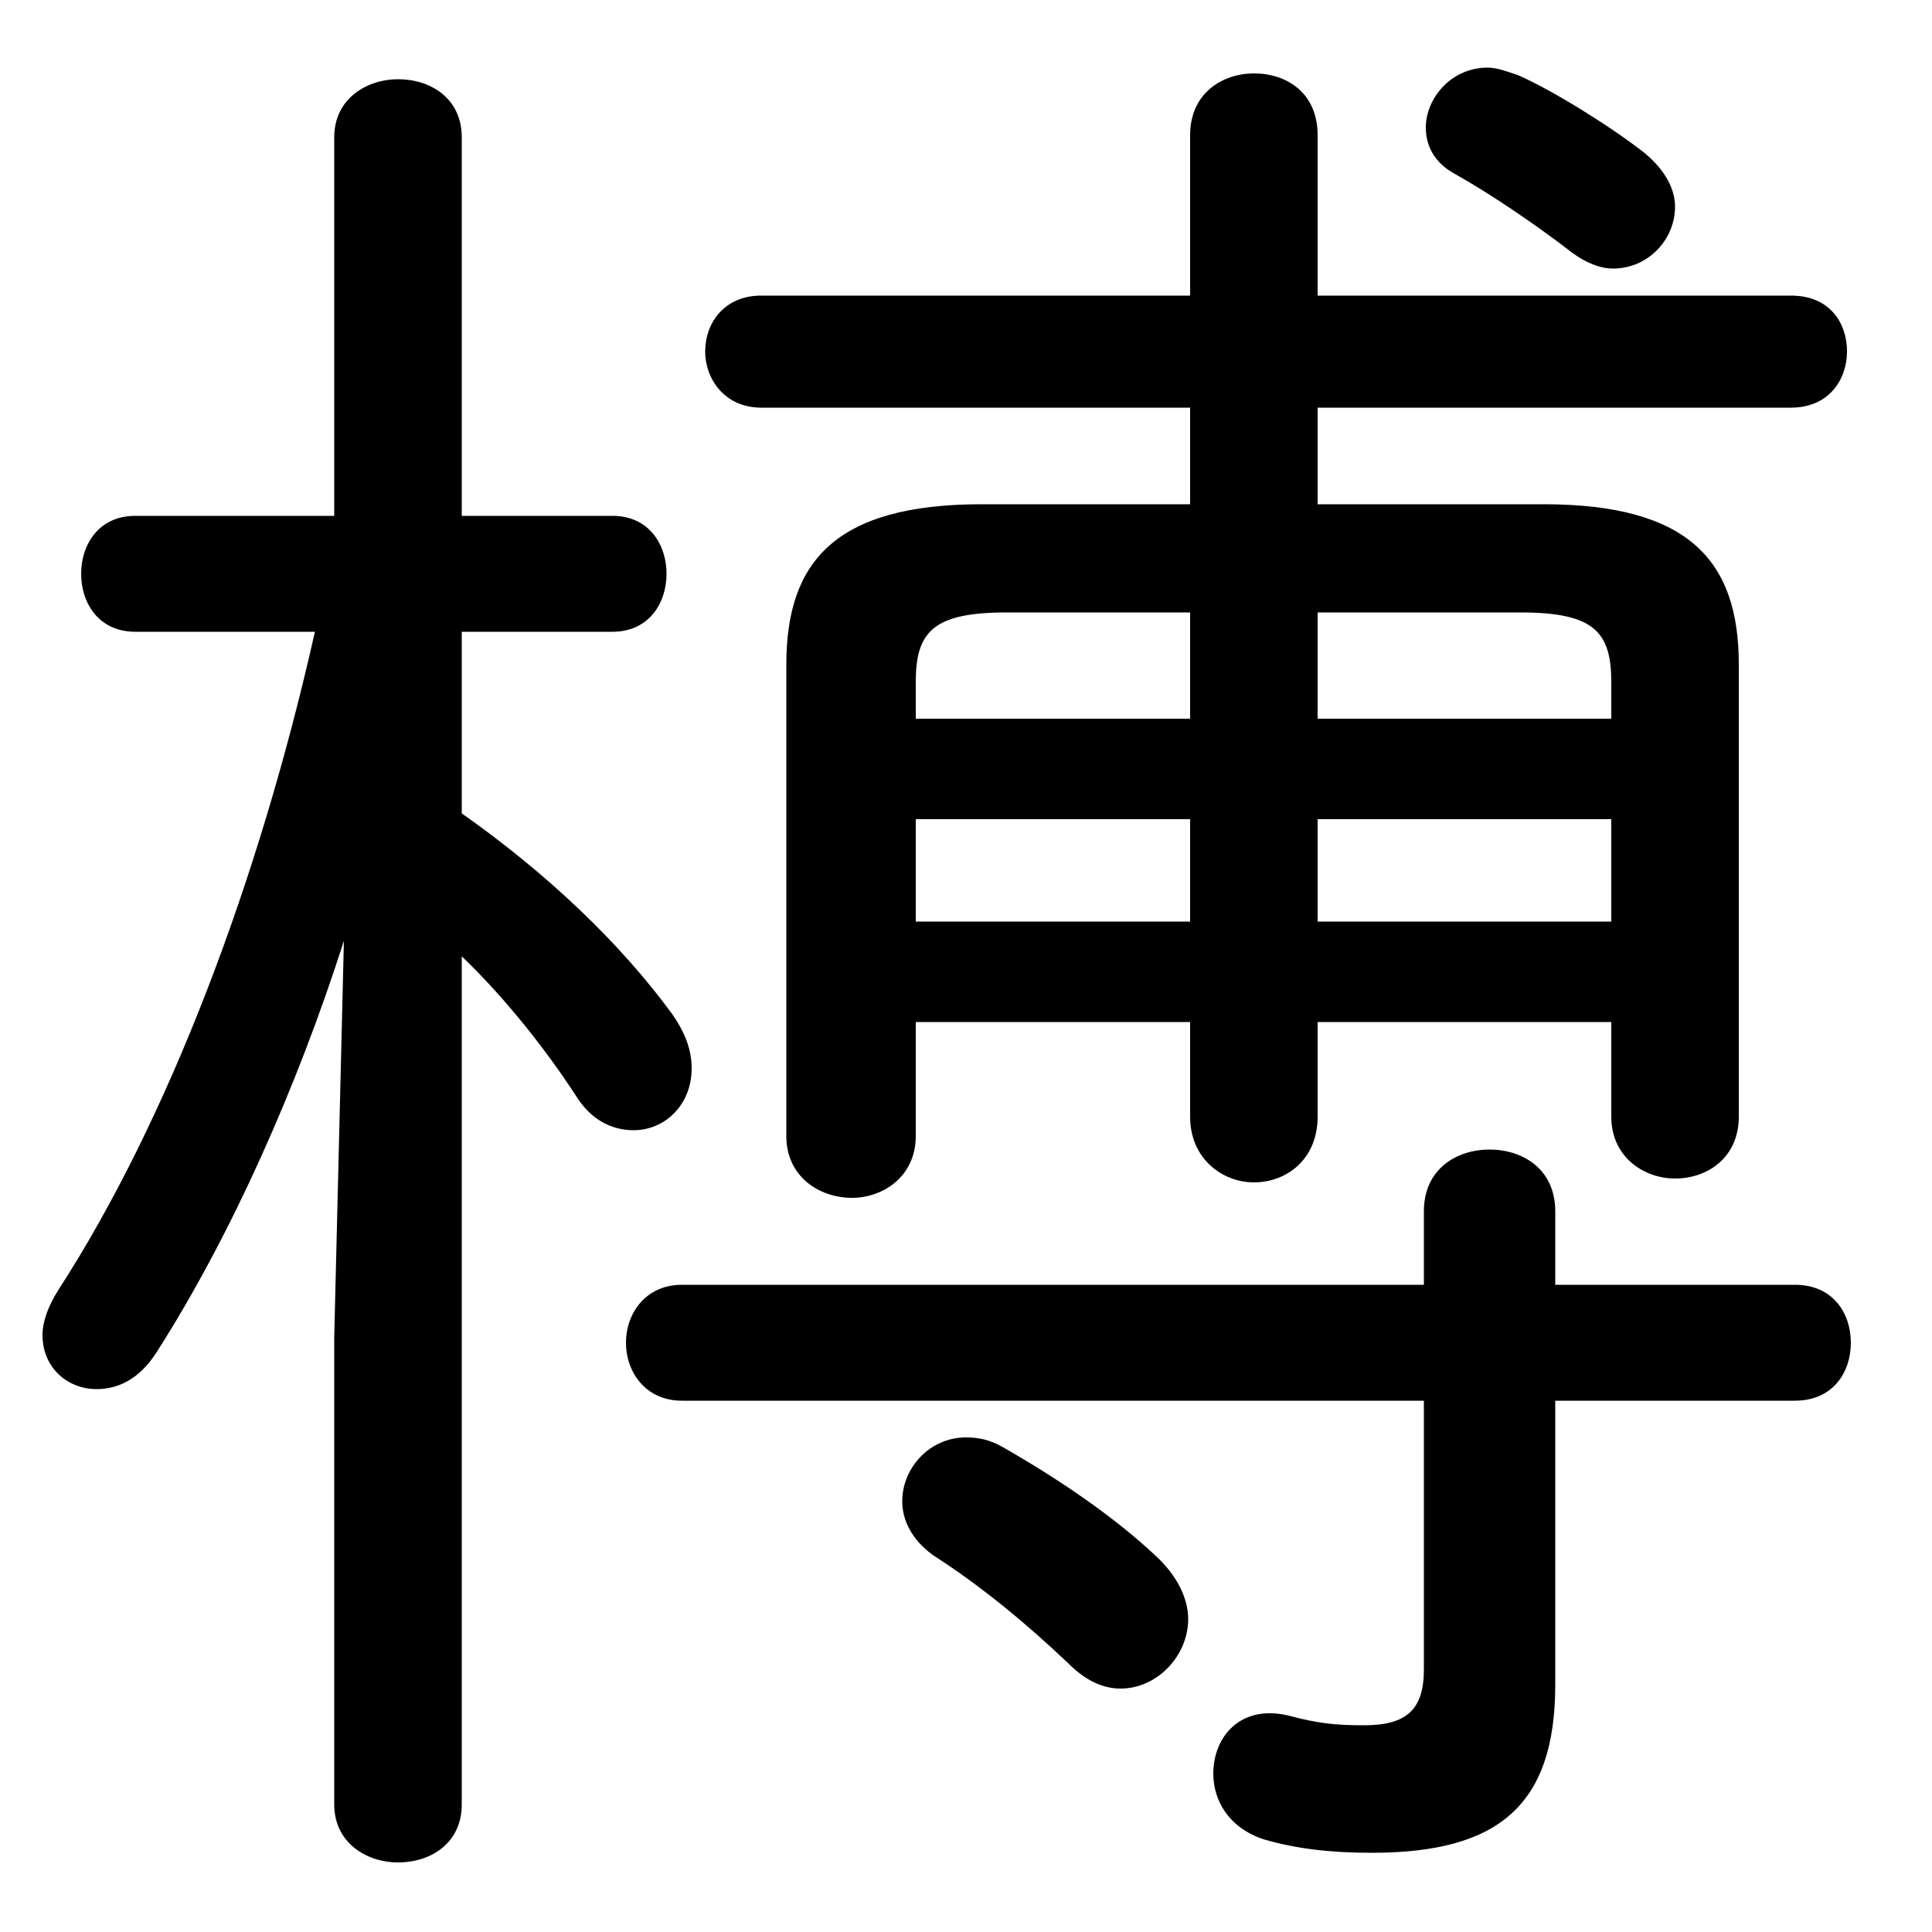 <svg xmlns="http://www.w3.org/2000/svg" viewBox="0 -44.0 50.0 50.0">
    <rect x="0" y="-44.0" width="50.0" height="50.0" fill="#808080" stroke="none"/>
    <g transform="scale(1, -1)">
        <!-- ボディの枠 -->
        <rect x="0" y="-6.0" width="50.0" height="50.0"
            stroke="white" fill="white"/>
        <!-- グリフ座標系の原点 -->
        <circle cx="0" cy="0" r="5" fill="white"/>
        <!-- グリフのアウトライン -->
        <g style="fill:black;stroke:#000000;stroke-width:0;stroke-linecap:round;stroke-linejoin:round;">
        <path d="M 41.7 17.55 L 41.7 15.1 C 41.7 14.05 42.55 13.5 43.35 13.5 C 44.2 13.5 45.0 14.05 45.0 15.1 L 45.0 26.8 C 45.0 29.45 43.75 30.95 39.95 30.95 L 34.1 30.95 L 34.1 33.45 L 46.35 33.45 C 47.35 33.45 47.8 34.2 47.8 34.9 C 47.8 35.65 47.35 36.35 46.35 36.35 L 34.1 36.35 L 34.1 40.5 C 34.1 41.6 33.3 42.1 32.45 42.1 C 31.65 42.1 30.8 41.6 30.8 40.5 L 30.8 36.35 L 19.7 36.35 C 18.75 36.35 18.25 35.65 18.25 34.9 C 18.25 34.2 18.75 33.45 19.7 33.45 L 30.8 33.45 L 30.8 30.95 L 25.4 30.95 C 21.6 30.95 20.35 29.45 20.35 26.8 L 20.35 14.6 C 20.35 13.55 21.2 13.0 22.05 13.0 C 22.85 13.0 23.7 13.55 23.7 14.6 L 23.7 17.55 L 30.8 17.55 L 30.8 15.1 C 30.8 14.0 31.65 13.4 32.45 13.4 C 33.3 13.4 34.1 14.0 34.1 15.1 L 34.1 17.55 Z M 41.7 25.4 L 34.1 25.4 L 34.1 28.15 L 39.35 28.15 C 41.25 28.15 41.7 27.65 41.7 26.35 Z M 41.7 22.8 L 41.7 20.15 L 34.1 20.15 L 34.1 22.8 Z M 23.7 20.15 L 23.7 22.8 L 30.8 22.8 L 30.8 20.15 Z M 23.7 25.4 L 23.7 26.35 C 23.7 27.65 24.15 28.15 26.05 28.15 L 30.8 28.15 L 30.8 25.4 Z M 8.15 27.65 C 6.7 21.2 4.35 15.0 1.5 10.6 C 1.25 10.2 1.1 9.8 1.1 9.45 C 1.1 8.6 1.75 8.05 2.5 8.05 C 3.05 8.05 3.6 8.3 4.05 9.0 C 6.0 12.05 7.7 15.9 8.9 19.65 L 8.65 9.4 L 8.65 -2.7 C 8.65 -3.7 9.5 -4.2 10.3 -4.2 C 11.15 -4.2 11.95 -3.7 11.95 -2.7 L 11.95 19.25 C 13.1 18.15 14.15 16.8 14.9 15.65 C 15.3 15.0 15.85 14.75 16.4 14.75 C 17.2 14.75 17.9 15.4 17.9 16.35 C 17.9 16.8 17.75 17.25 17.4 17.75 C 16.05 19.6 14.15 21.4 11.95 22.95 L 11.95 27.65 L 15.85 27.65 C 16.8 27.65 17.25 28.4 17.25 29.15 C 17.25 29.9 16.8 30.65 15.85 30.65 L 11.95 30.65 L 11.95 40.45 C 11.95 41.45 11.15 41.95 10.3 41.95 C 9.5 41.95 8.65 41.45 8.65 40.45 L 8.65 30.65 L 3.5 30.65 C 2.55 30.65 2.1 29.9 2.1 29.15 C 2.1 28.4 2.55 27.65 3.5 27.65 Z M 36.85 7.75 L 36.85 0.8 C 36.85 -0.25 36.4 -0.65 35.3 -0.65 C 34.55 -0.65 34.1 -0.6 33.35 -0.4 C 32.1 -0.1 31.4 -0.95 31.4 -1.9 C 31.4 -2.6 31.8 -3.3 32.7 -3.6 C 33.55 -3.85 34.45 -3.95 35.5 -3.95 C 38.75 -3.95 40.25 -2.75 40.25 0.4 L 40.25 7.75 L 46.45 7.75 C 47.45 7.75 47.9 8.5 47.9 9.25 C 47.9 10.0 47.45 10.75 46.45 10.75 L 40.25 10.75 L 40.25 12.65 C 40.25 13.75 39.4 14.25 38.55 14.25 C 37.7 14.25 36.85 13.75 36.85 12.65 L 36.85 10.75 L 17.65 10.75 C 16.7 10.75 16.2 10.0 16.2 9.25 C 16.2 8.5 16.7 7.75 17.65 7.75 Z M 39.3 42.05 C 39.0 42.15 38.75 42.25 38.5 42.25 C 37.55 42.25 36.9 41.45 36.9 40.7 C 36.9 40.25 37.1 39.8 37.65 39.5 C 38.55 39.0 39.8 38.15 40.7 37.45 C 41.05 37.2 41.4 37.05 41.75 37.05 C 42.65 37.05 43.35 37.8 43.35 38.65 C 43.35 39.1 43.1 39.6 42.55 40.05 C 41.65 40.75 40.2 41.65 39.3 42.05 Z M 25.95 6.55 C 25.6 6.75 25.3 6.8 25.0 6.8 C 24.05 6.8 23.35 6.0 23.35 5.15 C 23.35 4.65 23.6 4.15 24.15 3.75 C 25.4 2.95 26.6 1.95 27.65 0.95 C 28.1 0.5 28.55 0.3 29.0 0.3 C 29.95 0.3 30.75 1.15 30.75 2.1 C 30.75 2.6 30.5 3.15 30.0 3.65 C 28.85 4.75 27.35 5.75 25.95 6.55 Z"/>
    </g>
    </g>
</svg>
